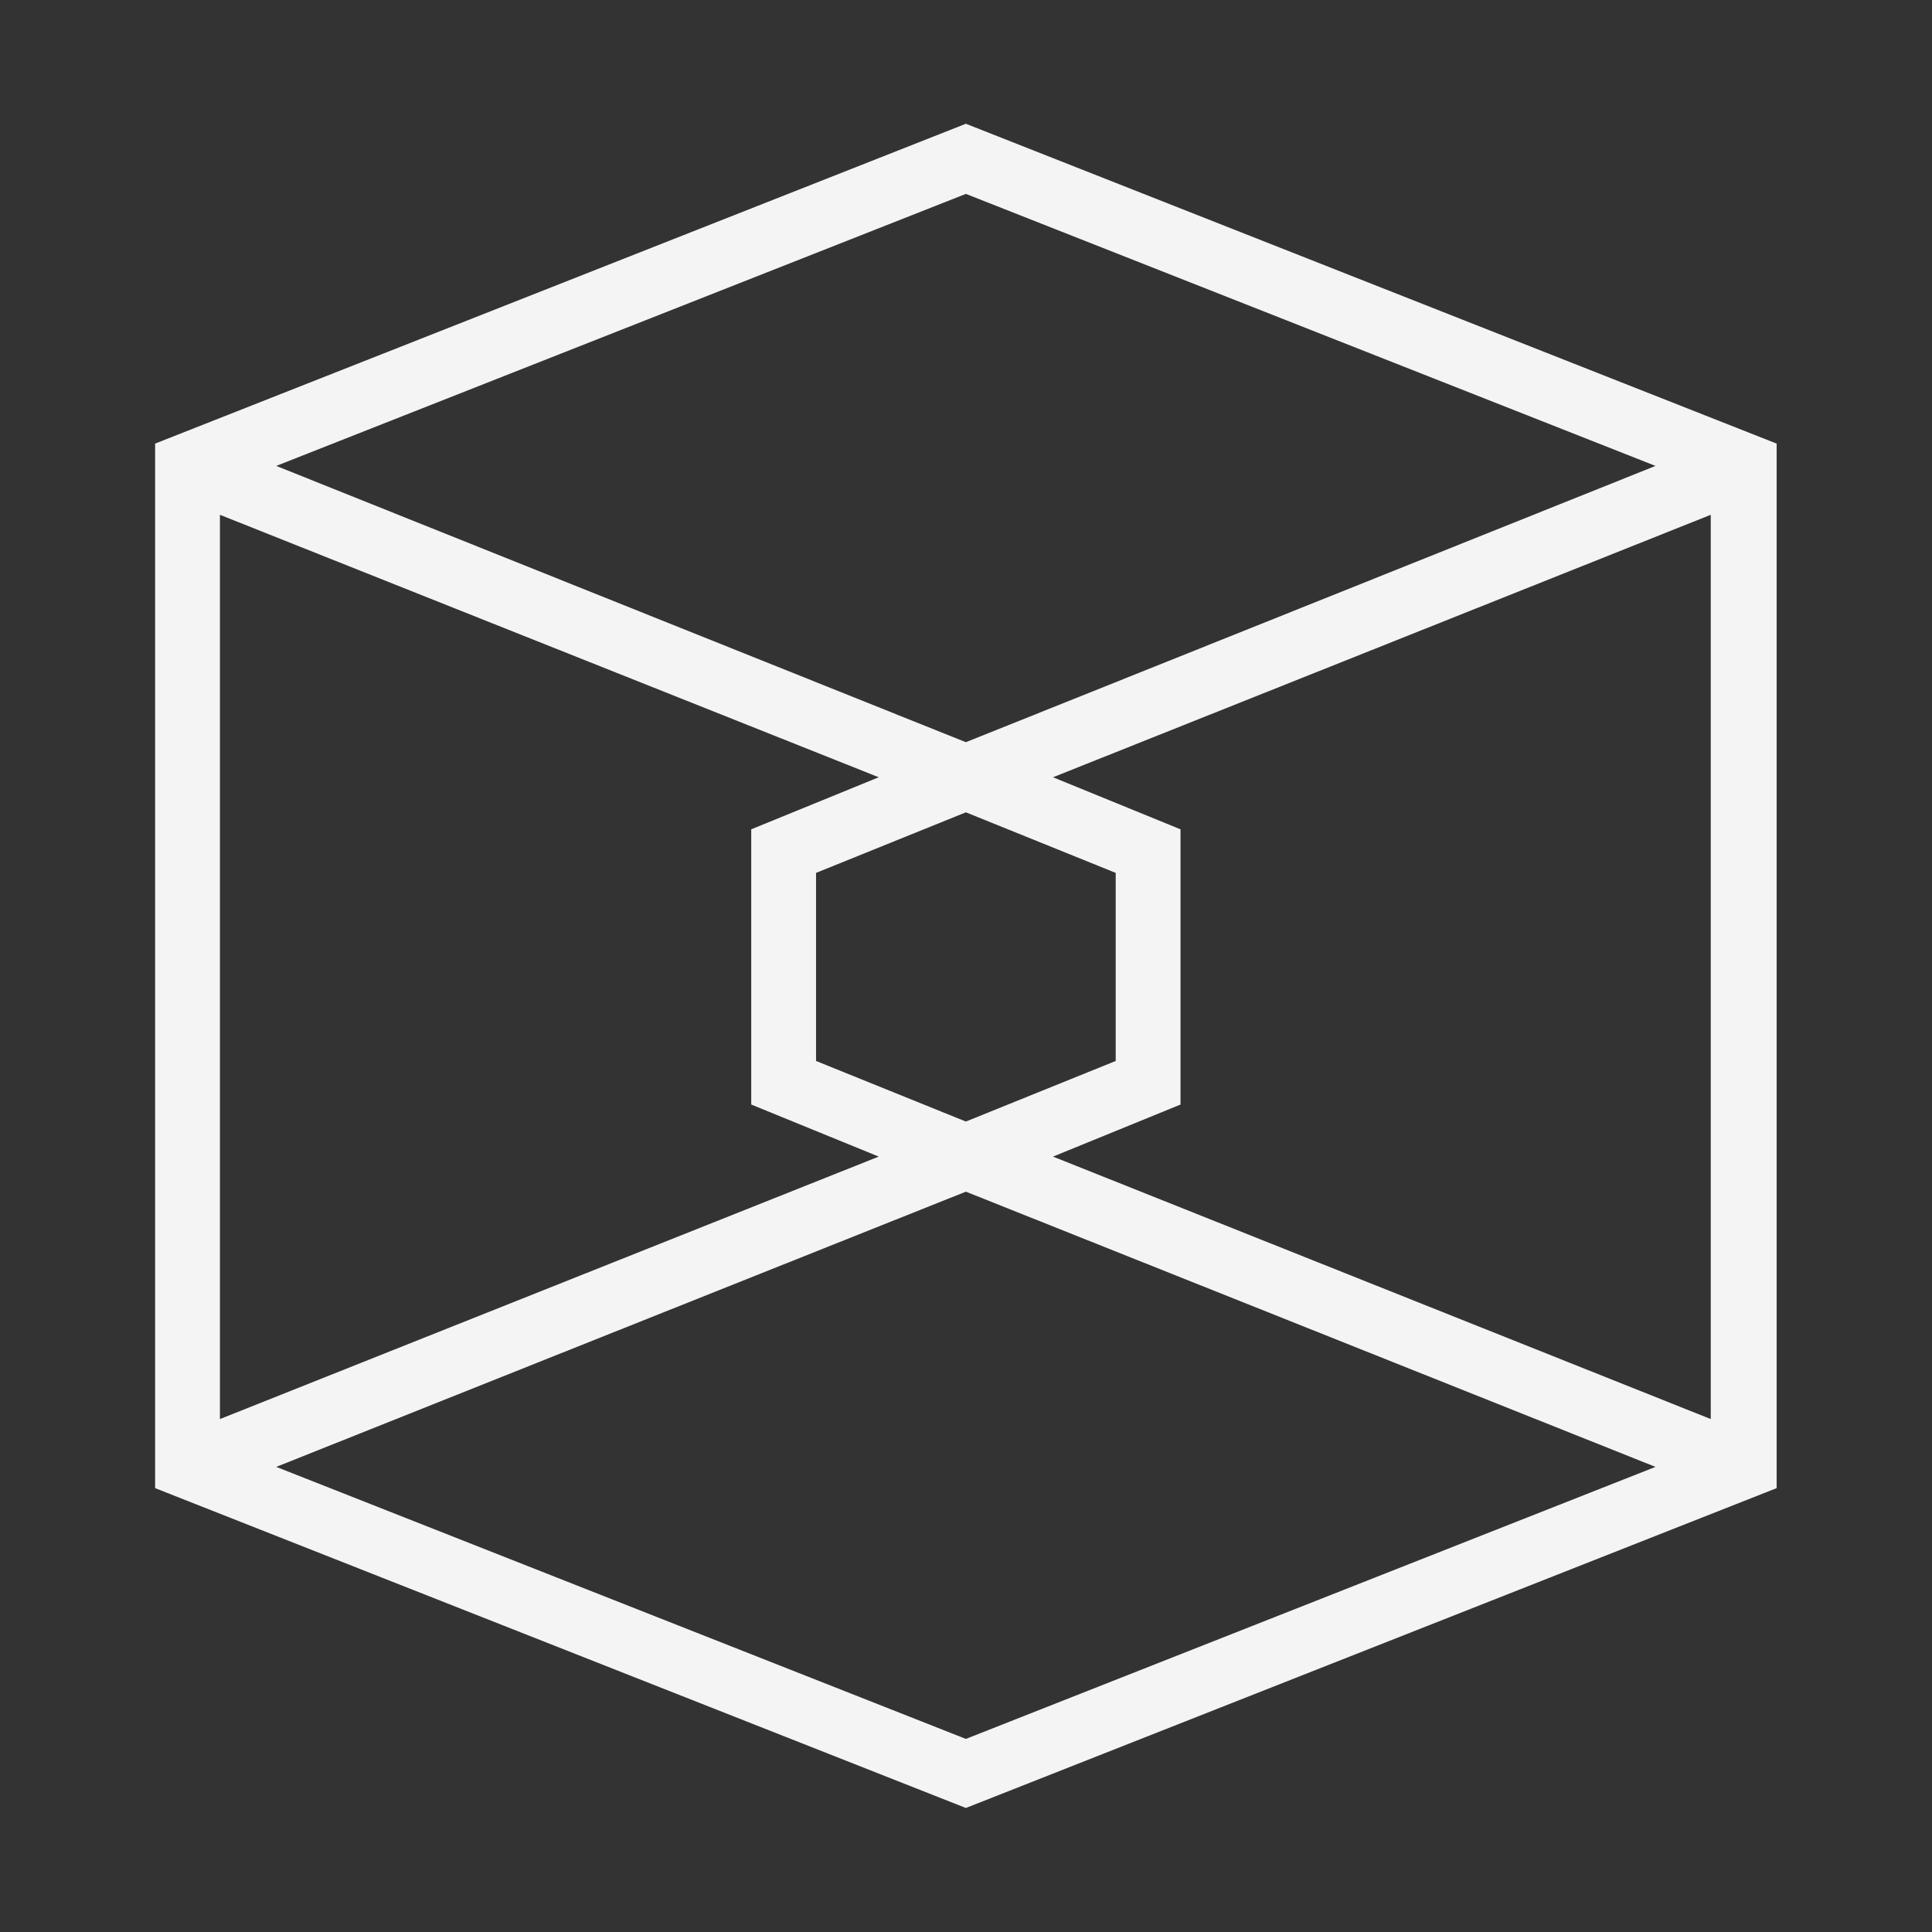 <?xml version="1.0" encoding="UTF-8" standalone="no"?>
<!DOCTYPE svg PUBLIC "-//W3C//DTD SVG 1.1//EN" "http://www.w3.org/Graphics/SVG/1.1/DTD/svg11.dtd">
<svg width="100%" height="100%" viewBox="0 0 500 500" version="1.1" xmlns="http://www.w3.org/2000/svg" xmlns:xlink="http://www.w3.org/1999/xlink" xml:space="preserve" xmlns:serif="http://www.serif.com/" style="fill-rule:evenodd;clip-rule:evenodd;stroke-linejoin:round;stroke-miterlimit:2;">
    <rect x="0" y="0" width="500" height="500" fill="#333333" stroke="none"/>
    <g transform="matrix(2.75,0,0,2.75,40.142,32.028)">
        <path d="M0,30.1L0,128.4L76.3,158.5L152.6,128.4L152.6,30.1L76.3,0L0,30.1ZM141.2,32.2L76.3,58.2L11.4,32.2L76.3,6.6L141.2,32.2ZM84.5,97.2L96.5,92.3L96.5,66.4L84.5,61.5L146.4,36.8L146.4,121.9L84.5,97.2ZM68.1,61.5L56.1,66.4L56.1,92.3L68.1,97.2L6.1,121.9L6.1,36.8L68.1,61.5ZM90.4,70.5L90.4,88.2L76.3,93.9L62.2,88.2L62.2,70.5L76.3,64.8L90.4,70.5ZM11.4,126.4L76.3,100.5L141.2,126.4L76.3,152L11.4,126.4Z" style="fill:rgb(244,244,244);fill-rule:nonzero;"/>
    </g>
</svg>
